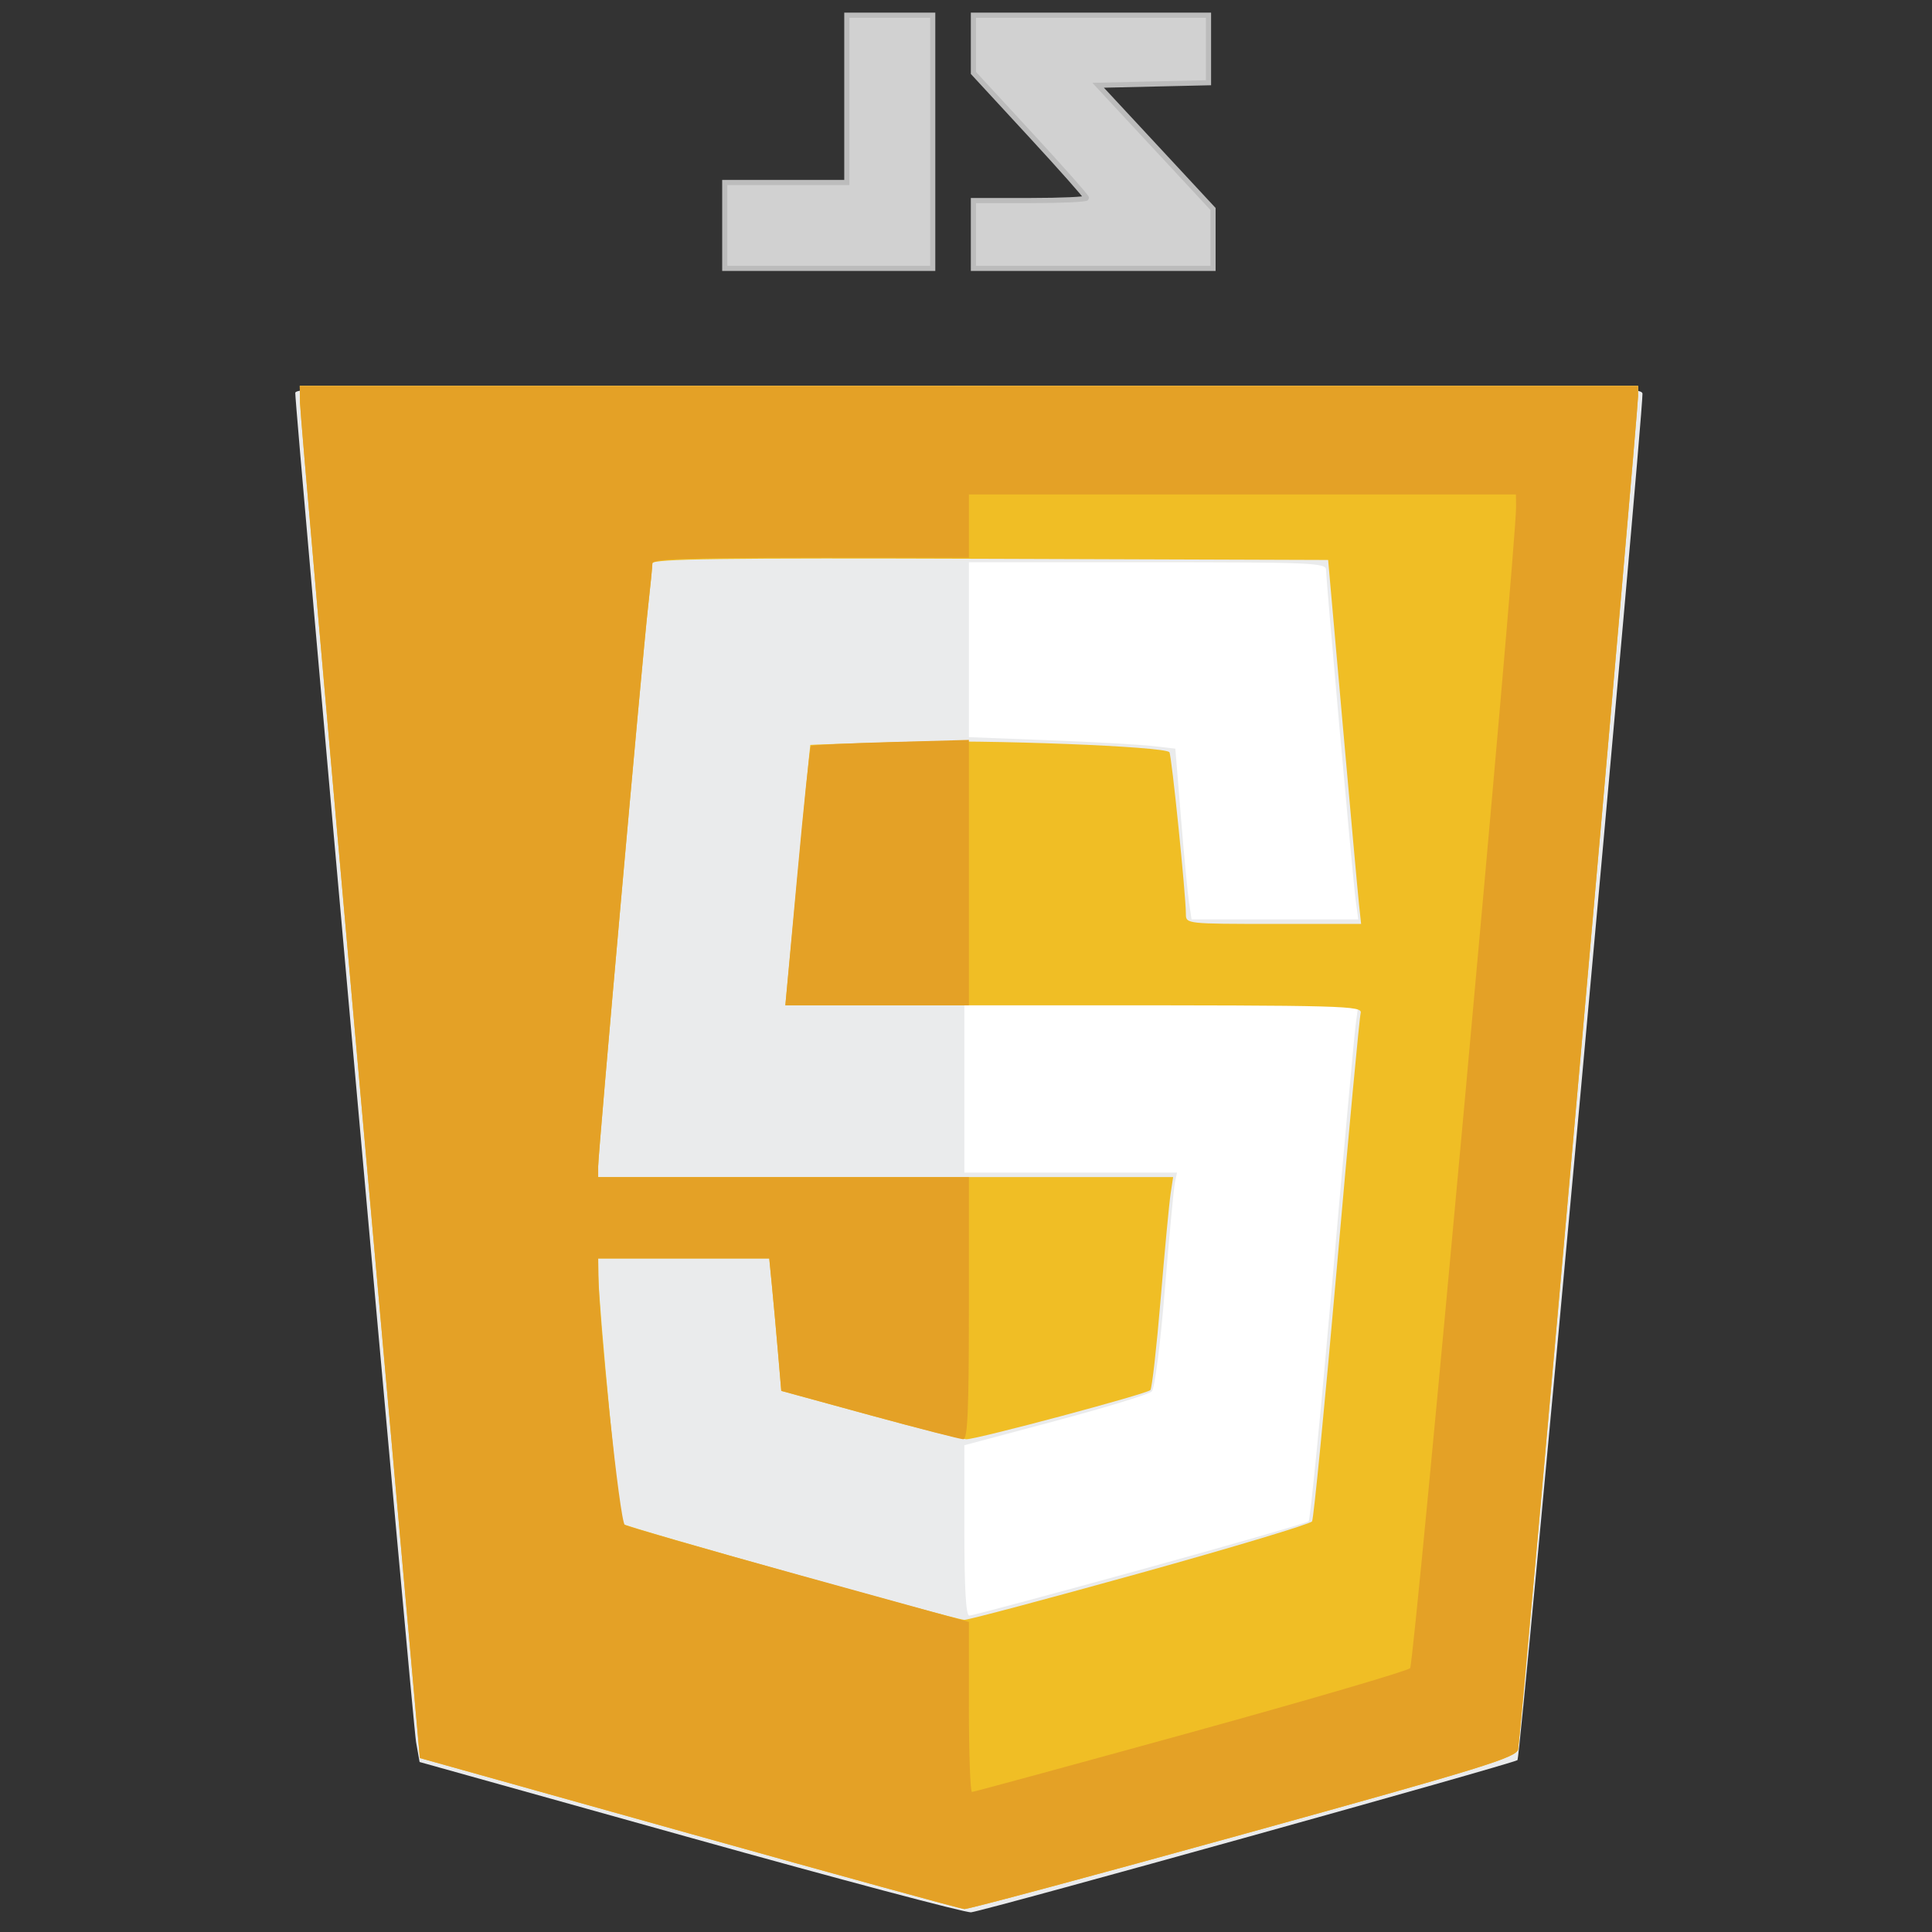 <?xml version="1.0" encoding="utf-8"?>
<svg viewBox="0 0 500 500" xmlns="http://www.w3.org/2000/svg">
  <rect x="0" y="0" width="500" height="500" fill="#333333" stroke="none"/>
  <path style="fill: rgb(255, 255, 255); stroke-width: 1.333;" d="M 77.585 99.872 L 77.639 104.26 C 77.67 106.673 84.661 186.573 93.176 281.813 L 108.658 454.979 L 178.241 474.461 C 216.512 485.176 248.614 493.997 249.579 494.065 C 250.545 494.132 283.071 485.4 321.86 474.66 C 384.051 457.441 392.446 454.846 392.891 452.715 C 393.512 449.745 423.967 106.182 423.936 102.506 L 423.914 99.872 L 250.749 99.872 L 77.585 99.872 Z" id="path118"/>
  <path id="path88" d="M 178.792 475.626 L 108.591 456.004 L 107.672 450.812 C 106.857 446.196 76.414 106.177 76.414 101.685 C 76.414 100.059 94.189 99.873 250.749 99.873 C 416.007 99.873 425.084 99.981 425.071 101.922 C 425.015 110.304 393.504 454.825 392.73 455.512 C 391.752 456.377 255.874 494.233 251.334 494.904 C 250.047 495.095 217.403 486.419 178.792 475.626 Z M 295.015 406.291 C 318.611 399.783 338.257 394.122 338.673 393.713 C 339.09 393.303 341.85 365.325 344.809 331.54 C 347.767 297.755 350.487 267.876 350.852 265.142 L 351.516 260.169 L 300.547 260.169 L 249.578 260.169 L 249.578 281.814 L 249.578 303.46 L 277.097 303.46 L 304.615 303.46 L 304.067 306.092 C 303.766 307.54 302.596 319.983 301.467 333.743 C 300.27 348.323 298.851 359.322 298.067 360.108 C 297.325 360.848 286.114 364.282 273.15 367.737 L 249.578 374.02 L 249.578 396.071 C 249.578 411.123 249.981 418.123 250.847 418.123 C 251.543 418.123 271.419 412.798 295.015 406.291 Z M 350.844 232.965 C 350.071 227.233 343.182 150.335 343.182 147.436 C 343.182 145.674 339.131 145.505 296.965 145.505 L 250.749 145.505 L 250.749 168.14 L 250.749 190.774 L 271.516 191.575 C 282.939 192.016 294.961 192.685 298.23 193.064 L 304.176 193.752 L 305.619 211.458 C 306.413 221.195 307.359 231.137 307.72 233.551 L 308.38 237.939 L 329.948 237.939 L 351.516 237.939 L 350.844 232.965 Z" style="fill: rgb(234, 235, 236); stroke-width: 1.333;"/>
  <path id="path80" d="M 178.241 474.461 L 108.658 454.979 L 93.176 281.814 C 84.661 186.573 77.67 106.674 77.639 104.261 L 77.584 99.873 L 250.749 99.873 L 423.914 99.873 L 423.937 102.507 C 423.967 106.183 393.512 449.746 392.891 452.715 C 392.446 454.847 384.051 457.441 321.86 474.661 C 283.071 485.401 250.545 494.134 249.579 494.066 C 248.614 493.998 216.512 485.176 178.241 474.461 Z M 295.067 407.118 C 319.122 400.43 339.143 394.407 339.56 393.732 C 339.978 393.057 342.851 363.65 345.946 328.384 C 349.041 293.118 351.826 263.342 352.136 262.215 C 352.668 260.282 348.575 260.169 277.974 260.169 L 203.247 260.169 L 206.429 226.531 C 208.179 208.029 209.653 192.844 209.704 192.785 C 209.756 192.726 220.723 192.377 234.076 192.008 C 255.972 191.403 301.123 193.149 302.634 194.66 C 303.198 195.224 306.911 231.648 306.911 236.62 C 306.911 239.072 307.242 239.108 329.582 239.108 L 352.254 239.108 L 351.72 234.135 C 351.426 231.401 349.506 210.208 347.452 187.042 L 343.719 144.921 L 256.282 144.621 C 186.722 144.382 168.845 144.621 168.837 145.791 C 168.831 146.599 168.323 151.735 167.704 157.206 C 166.21 170.442 154.806 298.331 154.806 301.863 L 154.806 304.63 L 229.206 304.63 L 303.606 304.63 L 302.942 309.018 C 302.578 311.431 301.422 323.672 300.374 336.221 C 299.325 348.769 298.129 359.36 297.716 359.757 C 296.625 360.803 252.857 372.496 250.128 372.47 C 248.861 372.457 237.556 369.637 225.007 366.202 L 202.192 359.957 L 201.356 350.135 C 200.897 344.735 200.196 337.024 199.8 333.003 L 199.081 325.691 L 176.945 325.691 L 154.806 325.691 L 154.855 330.079 C 154.948 338.283 160.268 393.553 161.04 394.326 C 161.934 395.219 246.961 419.121 249.579 419.214 C 250.545 419.249 271.015 413.805 295.067 407.118 Z" style="fill: rgb(240, 190, 37); stroke-width: 1.333;"/>
  <path id="path78" d="M 178.241 474.461 L 108.658 454.979 L 93.176 281.814 C 84.661 186.573 77.67 106.674 77.639 104.261 L 77.584 99.873 L 250.749 99.873 L 423.914 99.873 L 423.937 102.507 C 423.967 106.183 393.512 449.746 392.891 452.715 C 392.446 454.847 384.051 457.441 321.86 474.661 C 283.071 485.401 250.545 494.134 249.579 494.066 C 248.614 493.998 216.512 485.176 178.241 474.461 Z M 308.004 448.398 C 338.613 439.951 364.232 432.448 364.934 431.724 C 366.029 430.598 392.465 140.866 392.358 131.172 L 392.323 127.954 L 321.536 127.954 L 250.749 127.954 L 250.749 136.145 L 250.749 144.335 L 209.797 144.335 C 177.822 144.335 168.845 144.656 168.837 145.799 C 168.831 146.602 168.323 151.735 167.704 157.206 C 166.21 170.442 154.806 298.331 154.806 301.863 L 154.806 304.63 L 202.777 304.63 L 250.749 304.63 L 250.749 338.56 C 250.749 364.937 250.424 372.487 249.286 372.47 C 248.482 372.457 237.556 369.637 225.007 366.202 L 202.192 359.957 L 201.356 350.135 C 200.897 344.735 200.196 337.024 199.8 333.003 L 199.081 325.691 L 176.945 325.691 L 154.806 325.691 L 154.855 330.079 C 154.995 342.628 160.425 393.856 161.698 394.643 C 162.472 395.121 182.825 400.969 206.928 407.639 L 250.749 419.765 L 250.749 441.76 C 250.749 453.856 251.11 463.754 251.55 463.754 C 251.991 463.754 277.396 456.844 308.004 448.398 Z M 206.306 226.844 C 207.987 208.516 209.593 193.313 209.873 193.06 C 210.154 192.806 219.466 192.347 230.566 192.04 L 250.749 191.482 L 250.749 225.825 L 250.749 260.169 L 226.998 260.169 L 203.247 260.169 L 206.306 226.844 Z" style="fill: rgb(228, 161, 38); stroke-width: 1.333;"/>
  <path id="path76" d="M 187.567 58.338 L 187.567 47.222 L 203.363 47.222 L 219.158 47.222 L 219.158 25.578 L 219.158 3.931 L 230.273 3.931 L 241.388 3.931 L 241.388 36.692 L 241.388 69.453 L 214.477 69.453 L 187.567 69.453 L 187.567 58.338 Z M 251.918 60.679 L 251.918 51.903 L 266.545 51.903 C 274.588 51.903 281.17 51.605 281.17 51.243 C 281.17 50.878 274.588 43.448 266.545 34.73 L 251.918 18.879 L 251.918 11.405 L 251.918 3.931 L 282.34 3.931 L 312.761 3.931 L 312.761 12.67 L 312.761 21.41 L 298.479 21.738 L 284.197 22.068 L 299.065 38.077 L 313.931 54.086 L 313.931 61.77 L 313.931 69.453 L 282.924 69.453 L 251.918 69.453 L 251.918 60.679 Z" style="stroke-width: 1.333; fill: rgb(209, 209, 209); stroke: rgb(188, 188, 188); vector-effect: non-scaling-stroke;"/>
</svg>